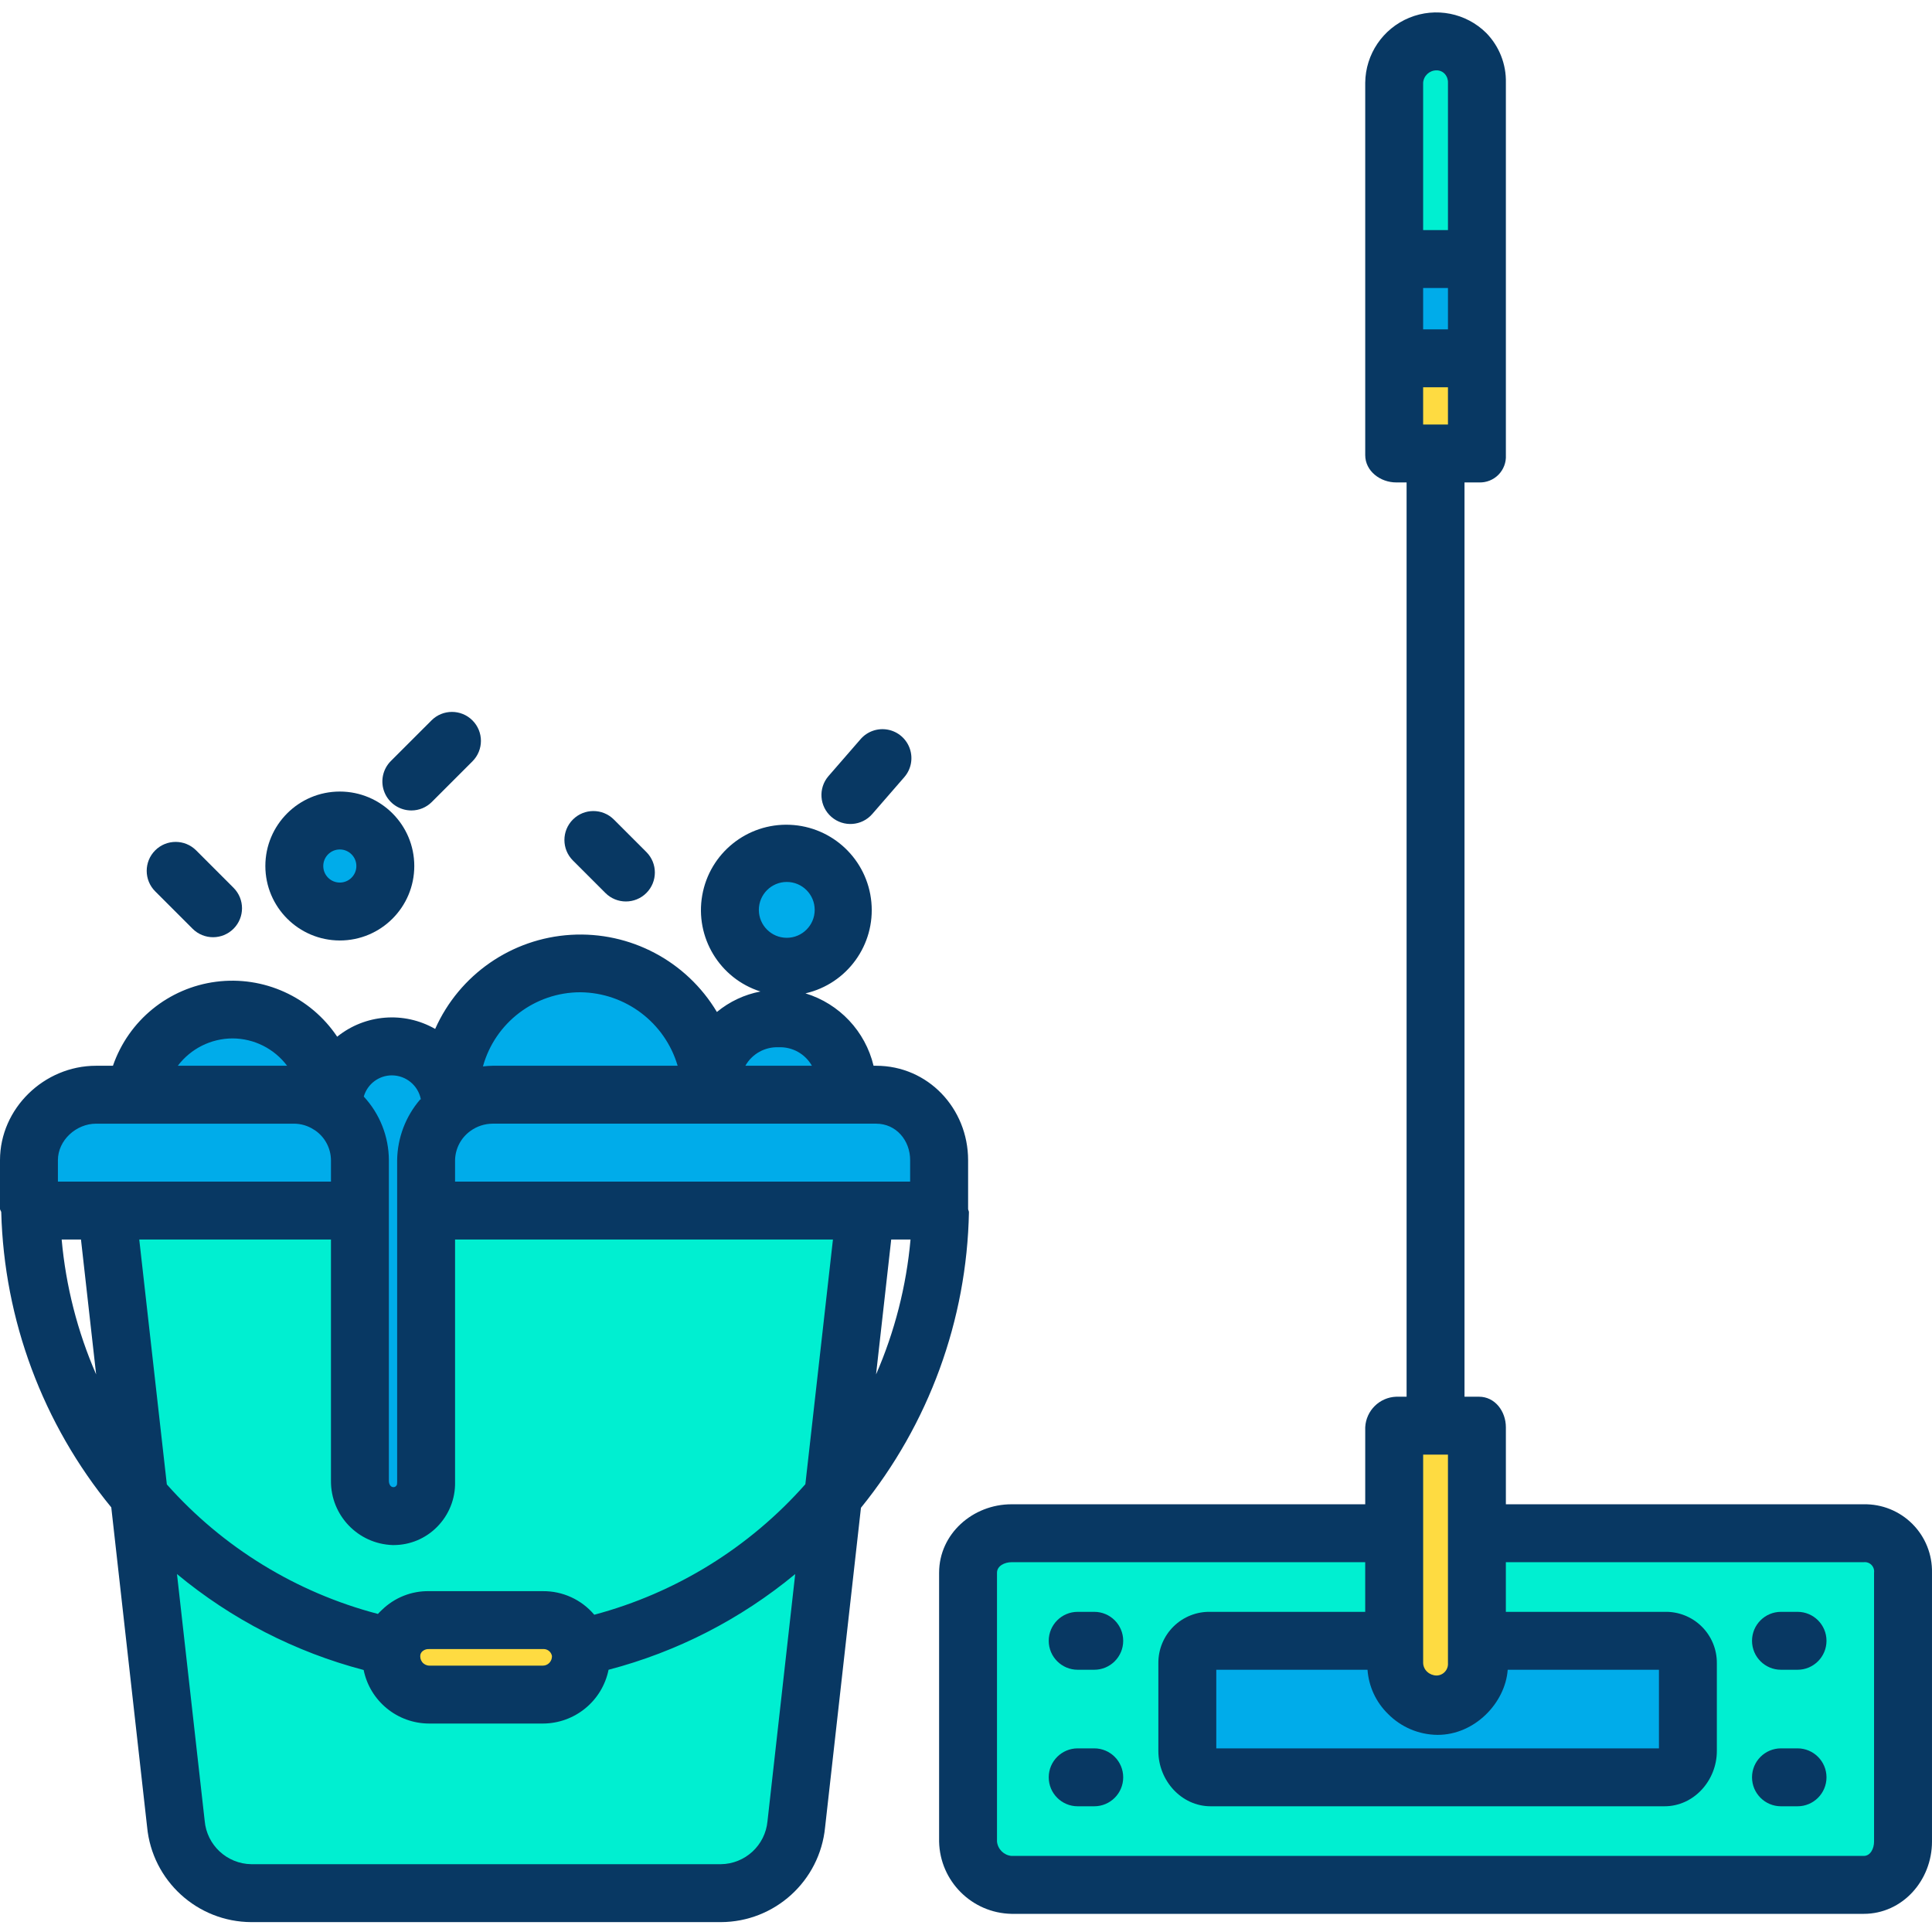 <svg height="467pt" viewBox="0 -3 467.003 467" width="467pt" xmlns="http://www.w3.org/2000/svg"><path d="m460.5 377.152v65c0 5.523-4.477 10-10 10h-206c-5.523 0-10-4.477-10-10v-65c0-5.523 4.477-10 10-10h93v26h-44.852c-3.25.004-5.887 2.637-5.887 5.891v21.211c0 3.254 2.633 5.895 5.887 5.898h109.703c3.254-.004 5.887-2.645 5.887-5.898v-21.211c0-3.254-2.637-5.887-5.887-5.891h-44.852v-26h93c5.523 0 10 4.477 10 10zm0 0" fill="#00efd1"/><path d="m408.238 399.043v21.211c0 3.254-2.633 5.895-5.887 5.898h-109.703c-3.254-.004-5.887-2.645-5.887-5.898v-21.211c0-3.254 2.637-5.887 5.887-5.891h44.852v5.852c0 5.52 4.477 10 10 10s10-4.48 10-10v-5.852h44.852c3.25.004 5.887 2.637 5.887 5.891zm0 0" fill="#00acea"/><path d="m337.5 393.152v-51.148h20v57c0 5.52-4.477 10-10 10s-10-4.48-10-10zm0 0" fill="#fedb41"/><path d="m347.5 107.004h-10v-23.852h20v23.852zm0 0" fill="#fedb41"/><path d="m337.5 59.152h20v24h-20zm0 0" fill="#00acea"/><path d="m357.5 17.004v42.148h-20v-42.148c0-5.523 4.477-10 10-10s10 4.477 10 10zm0 0" fill="#00efd1"/><path d="m204.711 261.723h7.078c8.676 0 15.711 7.035 15.711 15.711v9.949c0 .621-.012 1.23-.02 1.84h-124.121v-11.789c-.004-4.168 1.652-8.168 4.598-11.113 2.949-2.945 6.945-4.602 11.113-4.598zm0 0" fill="#00acea"/><path d="m209.172 289.223-7.793 69.32c.012.008 0 .008 0 .008-15.727 18.559-37.168 31.375-60.957 36.441l-.293.082c-1.059-4.035-4.707-6.852-8.879-6.852h-27.5c-4.164 0-7.805 2.805-8.871 6.828-23.914-5.012-45.469-17.863-61.258-36.508l-7.793-69.32h61.031v65.719c-.055 4.566 3.531 8.344 8.09 8.531 2.215.039 4.355-.809 5.938-2.359 1.582-1.555 2.473-3.676 2.473-5.891v-66zm0 0" fill="#00efd1"/><path d="m171.711 259.711c.012-9.113 7.406-16.488 16.52-16.48 9.113.012 16.492 7.41 16.48 16.523v1.969h-33v-.391c0-.539-.012-1.078-.039-1.621zm0 0" fill="#00acea"/><path d="m201.379 358.551-8.898 79.16c-.934 9.375-8.82 16.512-18.242 16.512h-113.477c-9.422 0-17.309-7.137-18.242-16.512l-8.898-79.168c15.789 18.645 37.344 31.496 61.258 36.508-.203.762-.301 1.547-.301 2.332 0 5.062 4.105 9.172 9.172 9.168h27.5c5.066.004 9.172-4.102 9.172-9.168 0-.781-.098-1.555-.293-2.309l.293-.082c23.789-5.066 45.23-17.883 60.957-36.441zm0 0" fill="#00efd1"/><path d="m203.93 216.934c0 7.594-6.156 13.75-13.75 13.75s-13.75-6.156-13.75-13.75 6.156-13.75 13.75-13.75 13.75 6.156 13.75 13.75zm0 0" fill="#00acea"/><path d="m171.711 261.332v.391h-52.641c-3.391-.008-6.688 1.09-9.398 3.121l-.812-.762c0-.906-.086-1.809-.258-2.699l.258-.051c.004-17.039 13.582-30.973 30.617-31.41 17.031-.441 31.312 12.773 32.195 29.789.027.543.039 1.082.039 1.621zm0 0" fill="#00acea"/><path d="m94.879 395.051c1.066-4.023 4.707-6.828 8.871-6.828h27.5c5.062 0 9.164 4.102 9.164 9.164s-4.102 9.164-9.164 9.164h-27.5c-5.066.004-9.172-4.105-9.172-9.168 0-.785.098-1.57.301-2.332zm0 0" fill="#fedb41"/><path d="m108.859 264.082.812.762c-3.977 2.961-6.316 7.629-6.312 12.59v77.789c0 2.215-.891 4.336-2.473 5.891-1.582 1.551-3.723 2.398-5.938 2.359-4.559-.188-8.145-3.965-8.09-8.531v-77.508c.004-5.227-2.594-10.113-6.93-13.031l.641-.32c0-7.812 6.332-14.145 14.145-14.145s14.145 6.332 14.145 14.145zm0 0" fill="#00acea"/><path d="m93.141 206.332c0 6.074-4.926 11-11 11s-11-4.926-11-11 4.926-11 11-11 11 4.926 11 11zm0 0" fill="#00acea"/><path d="m79.781 264.301c.047.039.098.07.148.102 4.336 2.918 6.934 7.805 6.93 13.031v11.789h-79.34c-.008-.609-.02-1.23-.02-1.84v-9.949c0-8.676 7.035-15.711 15.711-15.711h47.93c3.07-.004 6.074.891 8.641 2.578zm0 0" fill="#00acea"/><path d="m56.211 241.113c12.871-.004 23.363 10.32 23.57 23.188-2.566-1.688-5.57-2.582-8.641-2.578h-38.312c1.492-11.777 11.512-20.609 23.383-20.609zm0 0" fill="#00acea"/><g fill="#083863"><path d="m26.898 361.363 8.66 77.234c1.234 13.012 12.133 22.965 25.203 23.016h113.477c13.043-.039 23.934-9.945 25.203-22.926l8.668-77.227c16.41-20.234 25.594-45.367 26.102-71.41.027-.258-.199-.566-.199-.828v-11.789c-.012-12.52-9.699-22.82-22.223-22.82h-.629c-2-8.336-8.262-14.996-16.461-17.5 10.078-2.316 16.887-11.73 15.93-22.027-.953-10.293-9.375-18.293-19.707-18.719-10.328-.426-19.383 6.855-21.176 17.039-1.797 10.18 4.215 20.121 14.066 23.258-3.871.738-7.488 2.441-10.523 4.949-7.363-12.32-20.973-19.508-35.297-18.648-14.324.863-26.973 9.637-32.805 22.746-7.527-4.309-16.926-3.566-23.684 1.879-6.445-9.629-17.789-14.773-29.277-13.285-11.492 1.488-21.148 9.355-24.926 20.309h-4.09c-12.523 0-23.211 10.301-23.211 22.82v11.789c0 .262.27.52.301.777.688 26.082 10.047 51.191 26.598 71.363zm-11.992-64.75h4.668l3.664 32.605c-4.512-10.352-7.324-21.359-8.332-32.605zm79.992 73.859h.238c3.945.008 7.73-1.57 10.5-4.379 2.871-2.879 4.449-6.805 4.363-10.871v-58.609h91.34l-6.668 59.152c-13.531 15.309-31.281 26.281-51.023 31.547-3.082-3.645-7.625-5.734-12.398-5.699h-27.5c-4.266-.082-8.383 1.555-11.434 4.535-.34.34-.656.598-.965.969-19.727-5.164-37.48-16.055-51.023-31.305l-6.668-59.199h46.34v58.328c-.062 8.359 6.547 15.246 14.898 15.531zm125.195-73.859c-1.008 11.246-3.82 22.258-8.332 32.613l3.664-32.613zm-86.672 100.77c-.004.586-.23 1.148-.641 1.57-.402.418-.953.656-1.531.66h-27.5c-.676-.016-1.305-.336-1.715-.875-.406-.535-.551-1.23-.387-1.883.102-.312.297-.586.559-.785.441-.34.988-.5 1.543-.457h27.5c.945-.074 1.812.512 2.102 1.41.043.117.066.238.07.359zm52.098 39.832c-.543 5.844-5.414 10.332-11.281 10.398h-113.477c-5.898-.082-10.773-4.613-11.285-10.488l-6.695-59.648c13.168 10.93 28.57 18.844 45.121 23.191 1.535 7.531 8.16 12.941 15.848 12.945h27.5c7.699-.027 14.32-5.457 15.852-13 16.543-4.328 31.941-12.223 45.117-23.129zm34.48-159.781v5.18h-110v-5.18c.055-2.797 1.418-5.402 3.684-7.039 1.562-1.148 3.449-1.77 5.387-1.781h92.719c4.805 0 8.211 4.016 8.211 8.82zm-29.82-67.25c3.727 0 6.75 3.02 6.75 6.75 0 3.727-3.023 6.75-6.75 6.75-3.727 0-6.75-3.023-6.75-6.75.004-3.727 3.023-6.746 6.75-6.75zm-1.969 39.957c3.305-.137 6.414 1.59 8.043 4.473h-16.086c1.629-2.883 4.734-4.605 8.043-4.473zm-47.922-13.293c10.891.105 20.438 7.316 23.512 17.766h-44.73c-.781.012-1.559.066-2.332.156 2.93-10.586 12.566-17.918 23.551-17.922zm-45.578 20.086c3.422 0 6.367 2.43 7.02 5.789 0 .02-.176.035-.176.051-3.512 4.086-5.477 9.273-5.555 14.66v77.789c0 .43-.023.723-.191.887-.168.246-.445.383-.738.363-.656-.012-1.07-.727-1.07-1.531v-77.508c-.023-5.703-2.188-11.188-6.066-15.371.863-3.027 3.625-5.121 6.777-5.129zm-38.5-8.93c5.188.016 10.07 2.461 13.188 6.609h-26.414c3.133-4.148 8.027-6.594 13.227-6.609zm-42.211 29.43c0-4.801 4.406-8.82 9.211-8.82h47.93c1.664.016 3.293.508 4.688 1.414.102.07.262.156.344.207 2.375 1.633 3.805 4.32 3.828 7.203v5.176h-66zm0 0"/><path d="m82.141 224.332c9.941 0 18-8.059 18-18 0-9.941-8.059-18-18-18s-18 8.059-18 18c.012 9.938 8.062 17.988 18 18zm0-22c2.207 0 4 1.793 4 4 0 2.211-1.793 4-4 4-2.211 0-4-1.789-4-4 0-2.207 1.789-4 4-4zm0 0"/><path d="m99.43 192.902c1.855.004 3.637-.734 4.949-2.051l9.82-9.82c2.734-2.734 2.734-7.164 0-9.898-2.734-2.734-7.168-2.734-9.898 0l-9.824 9.82c-2 2-2.602 5.012-1.516 7.629 1.082 2.613 3.637 4.32 6.469 4.32zm0 0"/><path d="m46.551 221.492c2.734 2.734 7.164 2.734 9.898 0 2.734-2.734 2.734-7.168 0-9.898l-9.039-9.043c-2.734-2.73-7.168-2.73-9.898 0-2.734 2.734-2.734 7.168 0 9.902zm0 0"/><path d="m200.969 194.457c2.918 2.535 7.34 2.227 9.875-.695l7.73-8.898c1.652-1.887 2.168-4.512 1.352-6.883-.812-2.371-2.832-4.129-5.293-4.602-2.465-.473-4.992.406-6.629 2.305l-7.73 8.898c-2.535 2.918-2.223 7.34.695 9.875zm0 0"/><path d="m146.34 212.852c2.734 2.734 7.168 2.734 9.902 0 2.734-2.734 2.734-7.164 0-9.898l-7.859-7.859c-2.734-2.734-7.168-2.734-9.902 0-2.734 2.73-2.734 7.164 0 9.898zm0 0"/><path d="m227 377.152v65c.207 9.57 7.93 17.273 17.5 17.461h206c9.375 0 16.5-8.086 16.5-17.461v-65c.09-4.406-1.617-8.66-4.73-11.781s-7.363-4.84-11.77-4.758h-86.5v-18.609c0-3.867-2.633-7.391-6.5-7.391h-3.5v-221h3.5c1.762.066 3.473-.609 4.711-1.867 1.238-1.258 1.887-2.98 1.789-4.742v-90c.105-4.48-1.602-8.812-4.73-12.023-4.898-4.859-12.234-6.312-18.621-3.691-6.383 2.621-10.578 8.812-10.648 15.715v90c0 3.863 3.633 6.609 7.5 6.609h2.5v221h-2.5c-4.039.141-7.297 3.352-7.5 7.391v18.609h-85.5c-9.375 0-17.5 7.164-17.5 16.539zm117-286.539h6v9h-6zm0-14v-10h6v10zm3.25-62.609c.762-.008 1.492.309 2 .879.516.582.785 1.344.75 2.121v35.609h-6v-35.609c.121-1.703 1.543-3.016 3.25-3zm-16.695 386.609c.289 4.027 2.039 7.812 4.926 10.641 3.168 3.23 7.492 5.066 12.02 5.098 8.984 0 16.348-7.734 16.941-15.734h36.559v19h-107v-19.004zm19.445-52v50.391c.055.766-.207 1.523-.73 2.09-.52.57-1.25.898-2.02.91-.832-.008-1.633-.32-2.246-.879-.605-.543-.965-1.309-1-2.121v-50.391zm-20 38h-37.352c-3.344-.094-6.578 1.18-8.965 3.523-2.387 2.348-3.715 5.562-3.684 8.906v21.211c0 7.113 5.543 13.359 12.648 13.359h109.703c7.105 0 12.648-6.246 12.648-13.359v-21.211c.031-3.344-1.297-6.559-3.684-8.906-2.387-2.344-5.621-3.617-8.965-3.523h-38.352v-12h86.5c.691-.086 1.387.156 1.875.652.488.5.719 1.195.625 1.887v65c0 1.652-.848 3.461-2.5 3.461h-206c-1.84-.176-3.305-1.621-3.5-3.461v-65c0-1.652 1.848-2.539 3.5-2.539h85.5zm0 0"/><path d="m260.5 400.613h4c3.867 0 7-3.137 7-7 0-3.867-3.133-7-7-7h-4c-3.867 0-7 3.133-7 7 0 3.863 3.133 7 7 7zm0 0"/><path d="m260.5 433.613h4c3.867 0 7-3.137 7-7 0-3.867-3.133-7-7-7h-4c-3.867 0-7 3.133-7 7 0 3.863 3.133 7 7 7zm0 0"/><path d="m430.5 400.613h4c3.867 0 7-3.137 7-7 0-3.867-3.133-7-7-7h-4c-3.867 0-7 3.133-7 7 0 3.863 3.133 7 7 7zm0 0"/><path d="m430.5 433.613h4c3.867 0 7-3.137 7-7 0-3.867-3.133-7-7-7h-4c-3.867 0-7 3.133-7 7 0 3.863 3.133 7 7 7zm0 0"/></g></svg>
